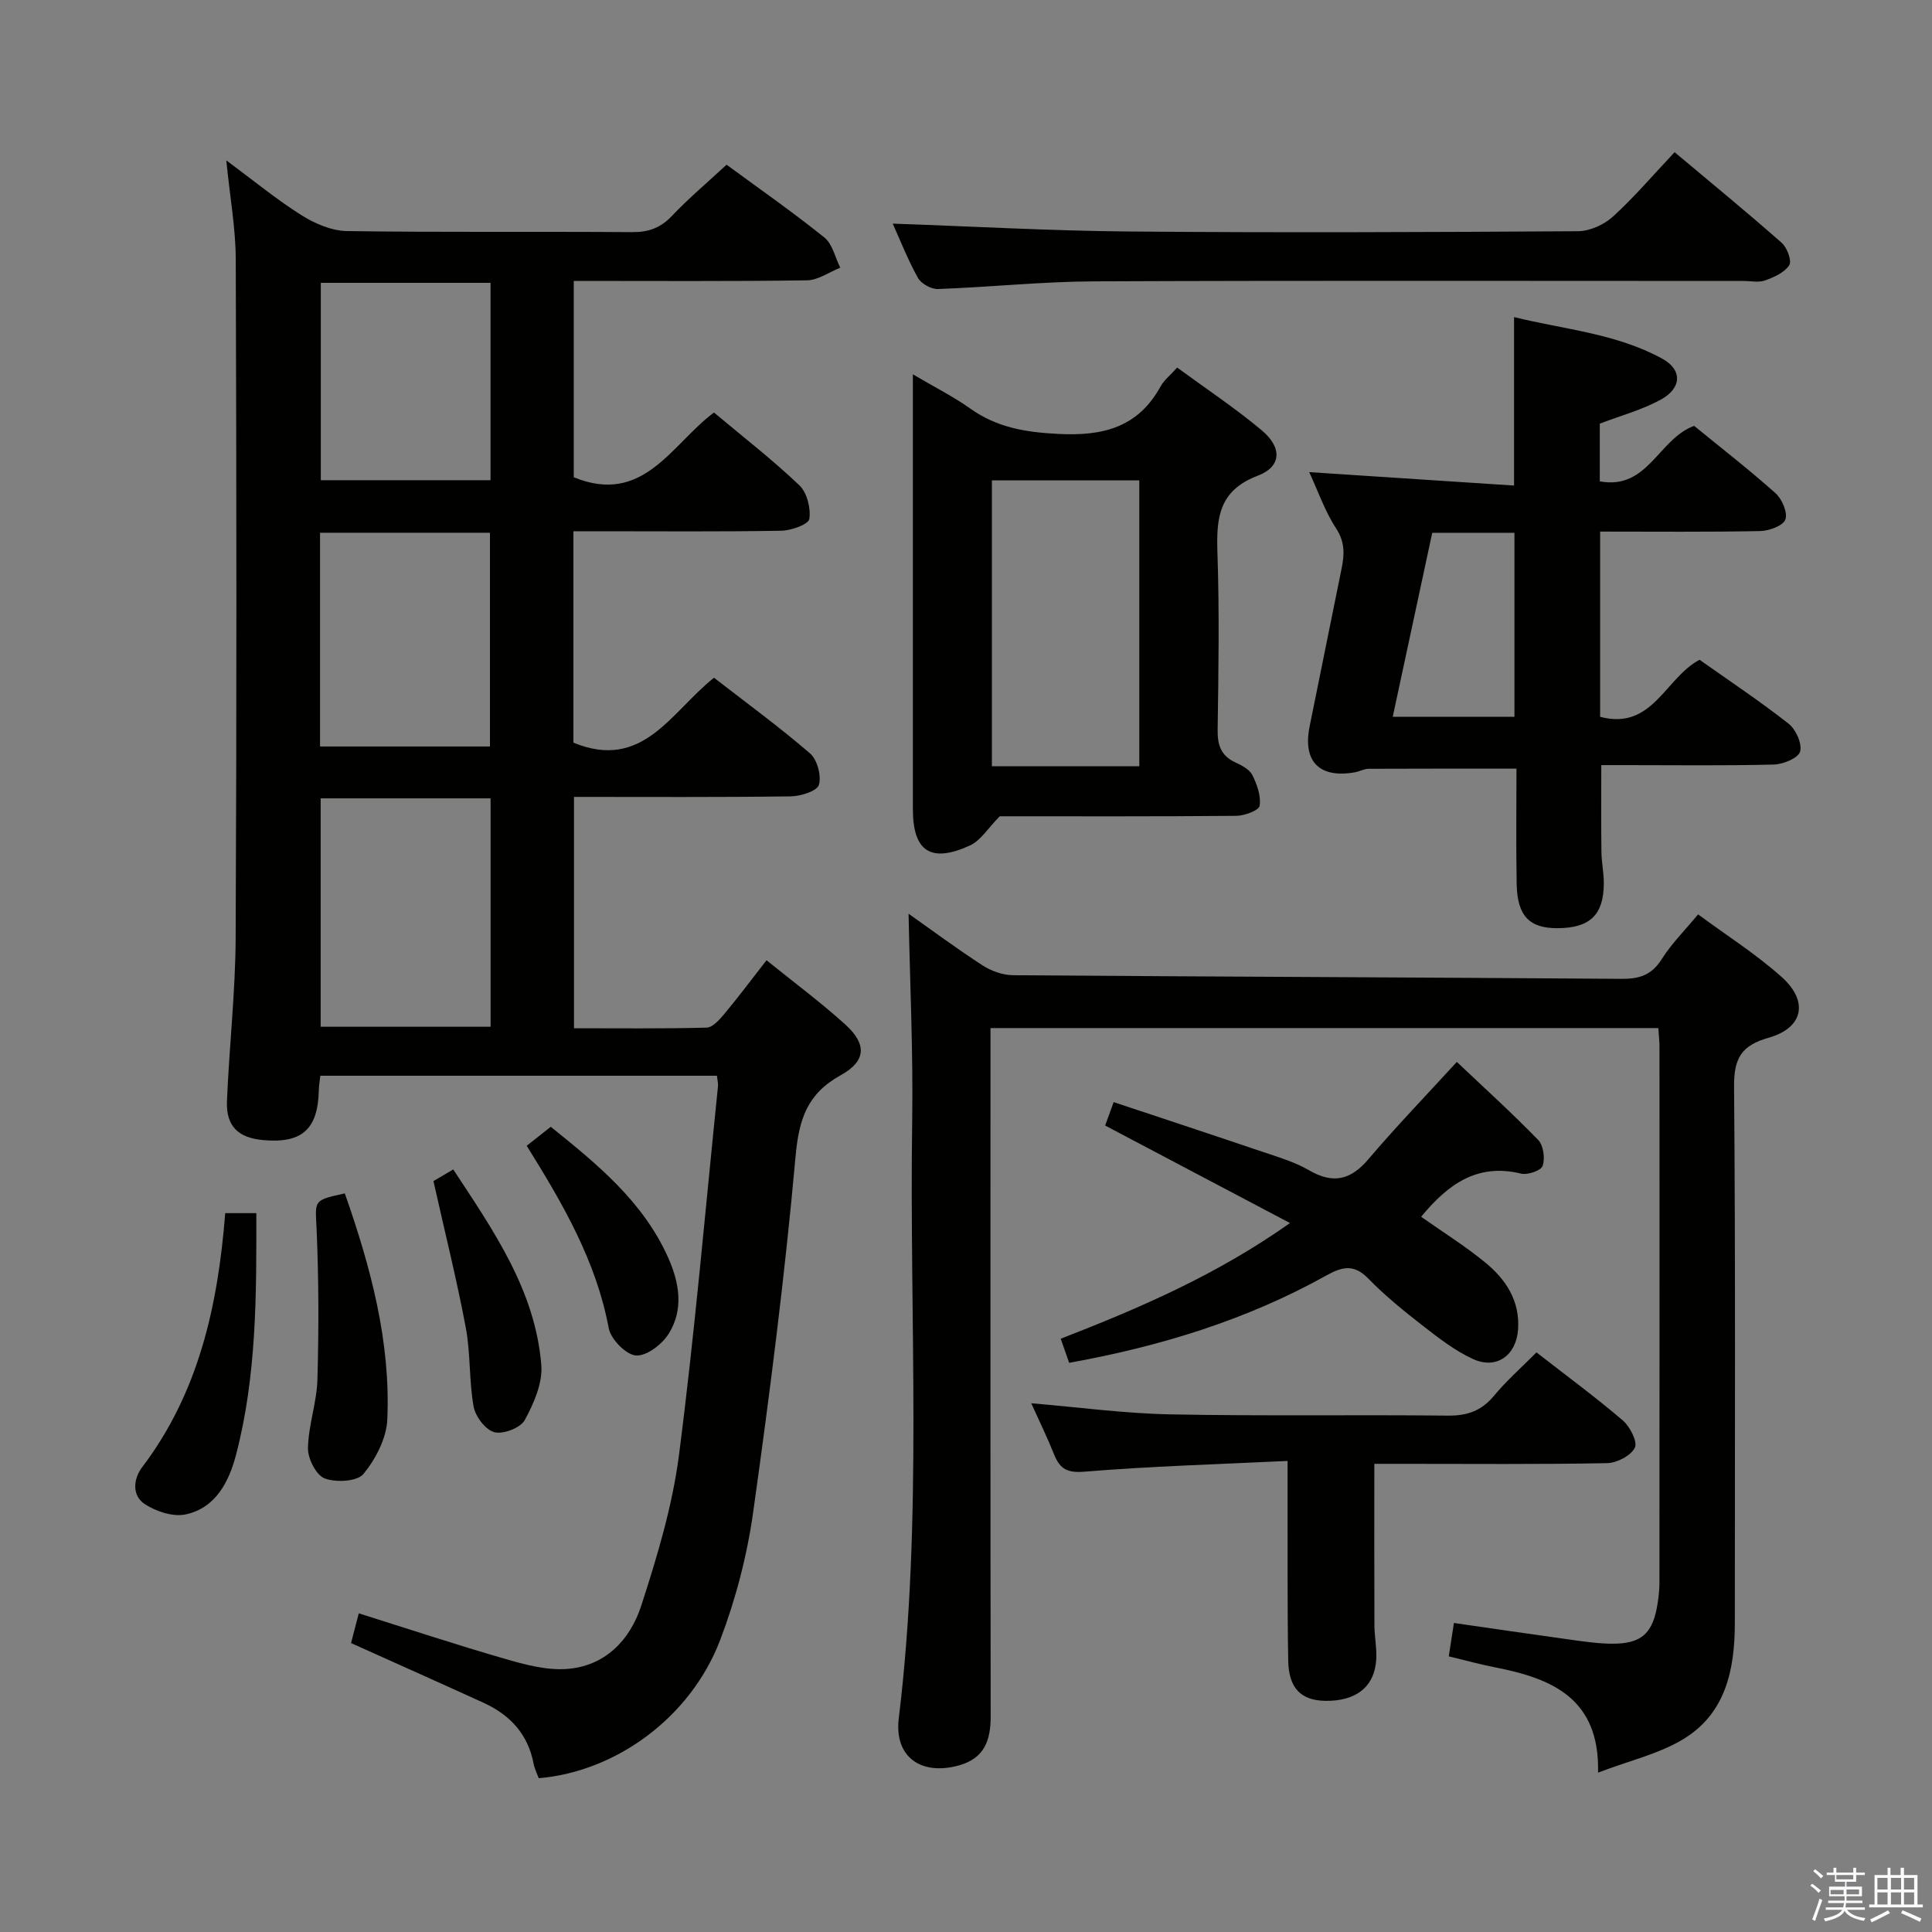 <svg enable-background="new 0 0 400 400" viewBox="0 0 400 400" xmlns="http://www.w3.org/2000/svg"><rect x="0" y="0" width="400" height="400" fill="#808080" stroke="none"/><path d="m374.8 390.4.4-.4c.7.5 1.3 1 1.8 1.4l-.5.5c-.5-.6-1.1-1.1-1.7-1.5zm1 7.3-.6-.3c.5-1.4 1.1-2.8 1.5-4.3.2.1.4.2.6.3-.5 1.3-1 2.8-1.5 4.3zm-.4-10.3.4-.4c.4.3 1 .8 1.7 1.4l-.5.5c-.4-.5-1-1-1.6-1.5zm2.5.3h1.7v-1h.6v1h3.5v-1h.6v1h1.8v.5h-1.8v1.4h-2v1h3.2v2h-3.2v.9h3.3v.5h-3.4c0 .3-.1.6-.1.9h4v.5h-3.7c.7.9 1.9 1.5 3.8 1.7-.1.2-.2.4-.3.6-2.1-.4-3.5-1.1-4-2.1-.4 1-1.8 1.7-4 2.2-.1-.2-.2-.4-.3-.6 2.1-.4 3.4-1 3.8-1.8h-3.4v-.5h3.6c.1-.3.1-.6.2-.9h-3.3v-.5h3.4c0-.3 0-.6 0-.9h-3.2v-2h3.3v-1h-2.1v-1.4h-1.7v-.5zm1.1 3.5v1h2.7c0-.3 0-.4 0-.4 0-.2 0-.2 0-.2 0-.1 0-.2 0-.3h-2.7zm1.2-3v.9h3.5v-.9zm4.7 3h-2.6v.6.4h2.6z" fill="#fbfafc"/><path d="m393.6 386.7h.6v1.5h2.8v6.1h1.1v.6h-11.1v-.6h1.1v-6.1h2.7v-1.5h.6v1.5h2.1v-1.5zm-2.7 8.8.4.6c-1.2.6-2.5 1.3-3.8 1.9-.1-.2-.2-.4-.3-.6 1.2-.6 2.5-1.2 3.7-1.9zm-2.2-6.7v2.4h2.1v-2.4zm0 3v2.5h2.1v-2.5zm2.8-3v2.4h2.1v-2.4zm0 3v2.5h2.1v-2.5zm6 6.1c-1.4-.7-2.7-1.3-3.9-1.8l.3-.6c1.5.6 2.7 1.2 3.9 1.7zm-1.2-9.1h-2.1v2.4h2.1zm-2.1 3v2.5h2.1v-2.5z" fill="#fbfafc"/><g fill="#010100"><path d="m148.44 222.72c-27.38 0-54.63 0-82.12 0-.12 1.09-.29 2.04-.31 2.99-.18 8.11-3.49 11.07-11.56 10.33-5.13-.47-7.67-2.88-7.46-8.05.46-11.29 1.75-22.57 1.8-33.86.22-46.82.18-93.63.02-140.45-.02-6.42-1.2-12.84-1.96-20.48 5.65 4.18 10.42 8.12 15.62 11.39 2.75 1.73 6.23 3.21 9.4 3.25 19.66.29 39.32.07 58.98.22 3.44.03 5.92-.88 8.3-3.39 3.41-3.61 7.24-6.82 11.28-10.57 6.44 4.74 13.53 9.68 20.25 15.07 1.68 1.35 2.22 4.13 3.29 6.25-2.29.91-4.57 2.58-6.88 2.62-15.97.23-31.94.12-48.3.12v40.65c14.44 5.91 20.22-6.83 29.03-13.4 6.1 5.11 12.15 9.8 17.67 15.06 1.59 1.51 2.41 4.76 2.07 6.98-.17 1.11-3.72 2.39-5.77 2.43-12.49.22-24.99.11-37.48.11-1.78 0-3.57 0-5.59 0v43.77c14.42 5.92 20.2-6.39 29.11-13.44 6.67 5.18 13.49 10.15 19.86 15.65 1.51 1.3 2.41 4.64 1.85 6.53-.38 1.29-3.77 2.35-5.83 2.38-14.82.2-29.63.11-44.87.11v47.9c9.24 0 18.35.11 27.45-.13 1.27-.03 2.7-1.67 3.7-2.87 2.87-3.44 5.56-7.04 8.71-11.08 5.61 4.54 11.22 8.69 16.36 13.35 4.39 3.99 4.32 7.51-.98 10.44-7.02 3.88-8.67 9.16-9.37 16.85-2.21 24.62-5.34 49.18-8.78 73.67-1.26 8.96-3.6 17.95-6.82 26.41-6.09 15.99-21.5 27.26-37.57 28.63-.35-.95-.87-1.96-1.07-3.02-1.15-6.1-4.87-10.08-10.32-12.58-9.04-4.13-18.12-8.17-27.47-12.38.5-1.91.99-3.8 1.6-6.16 10.17 3.2 20.18 6.51 30.29 9.43 4.1 1.19 8.49 2.37 12.65 2.1 8.01-.52 13.22-5.98 15.52-13.05 3.32-10.21 6.47-20.68 7.84-31.28 3.27-25.36 5.46-50.85 8.07-76.3.06-.61-.12-1.26-.21-2.2zm-82.05-57.43v47.29h35.18c0-15.91 0-31.46 0-47.29-11.8 0-23.35 0-35.18 0zm35.05-10.74c0-15.18 0-29.74 0-44.25-11.95 0-23.52 0-35.18 0v44.25zm.12-95.99c-12.18 0-23.74 0-35.14 0v40.86h35.14c0-13.8 0-27.21 0-40.86z"/><path d="m188.11 189.18c4.77 3.36 9.95 7.22 15.35 10.71 1.81 1.17 4.2 2.01 6.33 2.02 41.98.31 83.96.44 125.94.75 3.69.03 6.24-.79 8.3-4.06 2.01-3.19 4.75-5.92 7.54-9.29 5.98 4.42 12.06 8.26 17.33 12.99 5.63 5.06 4.43 10.54-2.74 12.56-5.64 1.59-7.18 4.27-7.14 10.07.31 37 .15 73.99.16 110.99 0 9.73-1.86 18.93-10.87 24.27-5.01 2.97-10.97 4.35-17.45 6.81.37-15.4-9.58-19.5-21.31-21.79-3.07-.6-6.1-1.44-9.6-2.28.35-2.27.67-4.33 1.07-6.91 7.96 1.15 15.77 2.3 23.59 3.38 2.96.41 5.94.87 8.92.91 6.37.1 8.78-2.15 9.7-8.61.19-1.31.34-2.64.34-3.97.02-37 .02-74 .01-110.99 0-1.15-.14-2.3-.24-3.89-45.98 0-91.84 0-138.27 0v5.95c0 45.5-.03 90.99.04 136.49.01 5.01-1.26 8.75-6.62 10.23-7.8 2.15-13.38-1.77-12.41-9.75 5.01-41.18 2.16-82.52 2.78-123.78.21-14.24-.47-28.5-.75-42.81z"/><path d="m313.97 159.14c-10.48 0-20.54-.02-30.6.03-.96.01-1.91.56-2.89.73-7.32 1.29-10.8-2.26-9.34-9.49 2.2-10.89 4.4-21.79 6.62-32.68.59-2.91.73-5.48-1.13-8.33-2.34-3.57-3.75-7.74-5.57-11.65 14.15.93 28.13 1.84 42.41 2.78 0-11.99 0-23.03 0-34.88 10.29 2.55 21.08 3.36 30.66 8.6 4.19 2.29 4.11 6.08-.26 8.48-3.87 2.12-8.25 3.3-12.65 4.98v11.95c9.98 1.84 12.11-8.78 19.53-11.49 5.38 4.4 11.28 8.97 16.84 13.93 1.36 1.21 2.57 4.03 2.05 5.46-.47 1.3-3.38 2.36-5.23 2.39-10.95.22-21.91.11-33.12.11v38.35c10.86 2.88 13.46-8.07 20.59-11.81 6.07 4.3 12.44 8.53 18.44 13.24 1.5 1.18 2.83 4.15 2.37 5.77-.38 1.34-3.49 2.63-5.43 2.68-10.16.26-20.33.12-30.49.12-1.79 0-3.58 0-5.24 0 0 6.42-.05 12.22.03 18.01.03 2.15.5 4.3.49 6.45-.01 6.54-2.86 9.26-9.55 9.3-5.85.04-8.37-2.53-8.49-9.15-.15-7.97-.04-15.95-.04-23.88zm-17.44-48.83c-2.72 12.68-5.41 25.18-8.18 38.1h25.2c0-12.97 0-25.52 0-38.1-5.84 0-11.27 0-17.02 0z"/><path d="m189 77.5c4.54 2.68 8.4 4.61 11.87 7.08 5.52 3.94 11.46 4.91 18.19 5.26 9.26.48 16.55-1.31 21.24-9.86.7-1.27 1.95-2.24 3.42-3.88 5.9 4.33 11.98 8.36 17.53 13.01 4.24 3.56 4.1 7.5-.85 9.38-8.16 3.11-8.58 8.85-8.34 16.05.41 12.15.22 24.33.04 36.49-.05 3.18.64 5.41 3.65 6.81 1.33.62 2.95 1.45 3.54 2.64.97 1.94 1.82 4.34 1.5 6.36-.15.95-3.13 2.05-4.83 2.07-16.66.15-33.31.09-48.97.09-2.45 2.47-3.96 5.05-6.2 6.06-8.13 3.7-11.79 1.18-11.79-7.57 0-29.65 0-59.3 0-89.99zm46.88 21.96c-10.46 0-20.49 0-30.52 0v59.18h30.52c0-19.83 0-39.29 0-59.18z"/><path d="m294.23 251.92c4.52 3.19 9.16 6.08 13.35 9.53 4.22 3.48 7.13 7.9 6.72 13.81-.38 5.37-4.47 8.35-9.36 6.1-3.71-1.71-7.06-4.31-10.32-6.85-3.94-3.06-7.85-6.22-11.31-9.78-2.98-3.06-5.38-2.5-8.7-.66-16.54 9.22-34.38 14.68-53.25 18.09-.58-1.66-1.1-3.14-1.75-4.99 16.42-6.38 32.23-13.19 47.47-23.95-13.22-6.97-25.64-13.52-38.27-20.19.43-1.19.93-2.56 1.76-4.85 10.39 3.46 20.57 6.81 30.71 10.25 3.3 1.12 6.74 2.12 9.72 3.85 5.01 2.91 8.65 2.05 12.35-2.32 5.69-6.71 11.82-13.05 18.27-20.1 5.48 5.19 11.35 10.5 16.85 16.16 1.09 1.12 1.44 3.81.92 5.36-.33.98-3.12 1.94-4.49 1.6-9.09-2.22-15.18 2.28-20.67 8.94z"/><path d="m318.11 280c6.17 4.8 12.19 9.23 17.86 14.07 1.49 1.28 3.11 4.43 2.51 5.65-.82 1.66-3.71 3.17-5.74 3.21-14.16.27-28.33.14-42.49.14-1.82 0-3.64 0-5.71 0 0 11.3-.03 22.37.02 33.44.01 2.32.5 4.65.38 6.95-.29 5.73-4.14 8.79-10.58 8.68-4.99-.09-7.56-2.6-7.65-8.36-.2-11.66-.1-23.33-.13-34.99 0-1.79 0-3.57 0-6.32-14.49.7-28.27 1.09-41.99 2.22-3.61.3-5.12-.52-6.33-3.52-1.42-3.54-3.1-6.97-4.75-10.64 9.76.82 19.25 2.11 28.75 2.3 19.16.38 38.33.05 57.49.26 3.99.04 6.93-.96 9.52-4.06 2.64-3.18 5.77-5.94 8.84-9.03z"/><path d="m184.83 46.3c16.48.57 32.71 1.49 48.95 1.63 30.99.26 61.98.14 92.96-.06 2.44-.02 5.37-1.36 7.21-3.03 4.41-4.02 8.3-8.6 12.76-13.33 7.52 6.31 14.96 12.41 22.17 18.76 1.12.99 2.14 3.75 1.57 4.63-.98 1.52-3.15 2.49-5.01 3.16-1.33.48-2.97.11-4.46.11-44.82 0-89.63-.11-134.45.08-10.78.05-21.55 1.2-32.34 1.59-1.39.05-3.46-1.1-4.13-2.29-2.1-3.75-3.67-7.79-5.23-11.25z"/><path d="m46.63 251.17h6.44c.03 16.99.07 33.75-4.22 50.1-1.44 5.5-4.21 10.97-10.45 12.28-2.6.54-6.11-.62-8.45-2.16-2.67-1.76-2.35-5.2-.52-7.62 11.71-15.44 15.69-33.43 17.2-52.6z"/><path d="m71.39 247.08c5.38 15.34 9.5 30.69 8.8 46.8-.17 3.9-2.41 8.2-4.94 11.29-1.29 1.57-5.69 1.8-8.03.92-1.76-.67-3.5-4.1-3.46-6.27.09-4.75 1.83-9.46 1.96-14.22.29-10.41.28-20.85-.18-31.25-.26-5.85-.78-5.83 5.85-7.27z"/><path d="m109.05 237.22c1.85-1.46 3.25-2.57 4.98-3.93 9.65 7.77 19.13 15.49 24.32 27.12 2.31 5.19 3.23 10.7.12 15.69-1.37 2.21-4.59 4.7-6.8 4.54-2.07-.15-5.21-3.37-5.64-5.65-2.58-13.85-9.45-25.68-16.98-37.77z"/><path d="m89.74 244.53c.68-.4 2.22-1.31 4.1-2.41 8.33 12.68 16.98 25.02 18.23 40.5.3 3.73-1.55 7.96-3.43 11.4-.88 1.61-4.44 2.98-6.29 2.5-1.82-.47-3.92-3.24-4.29-5.29-.97-5.36-.61-10.96-1.62-16.32-1.85-9.88-4.3-19.65-6.7-30.38z"/></g></svg>